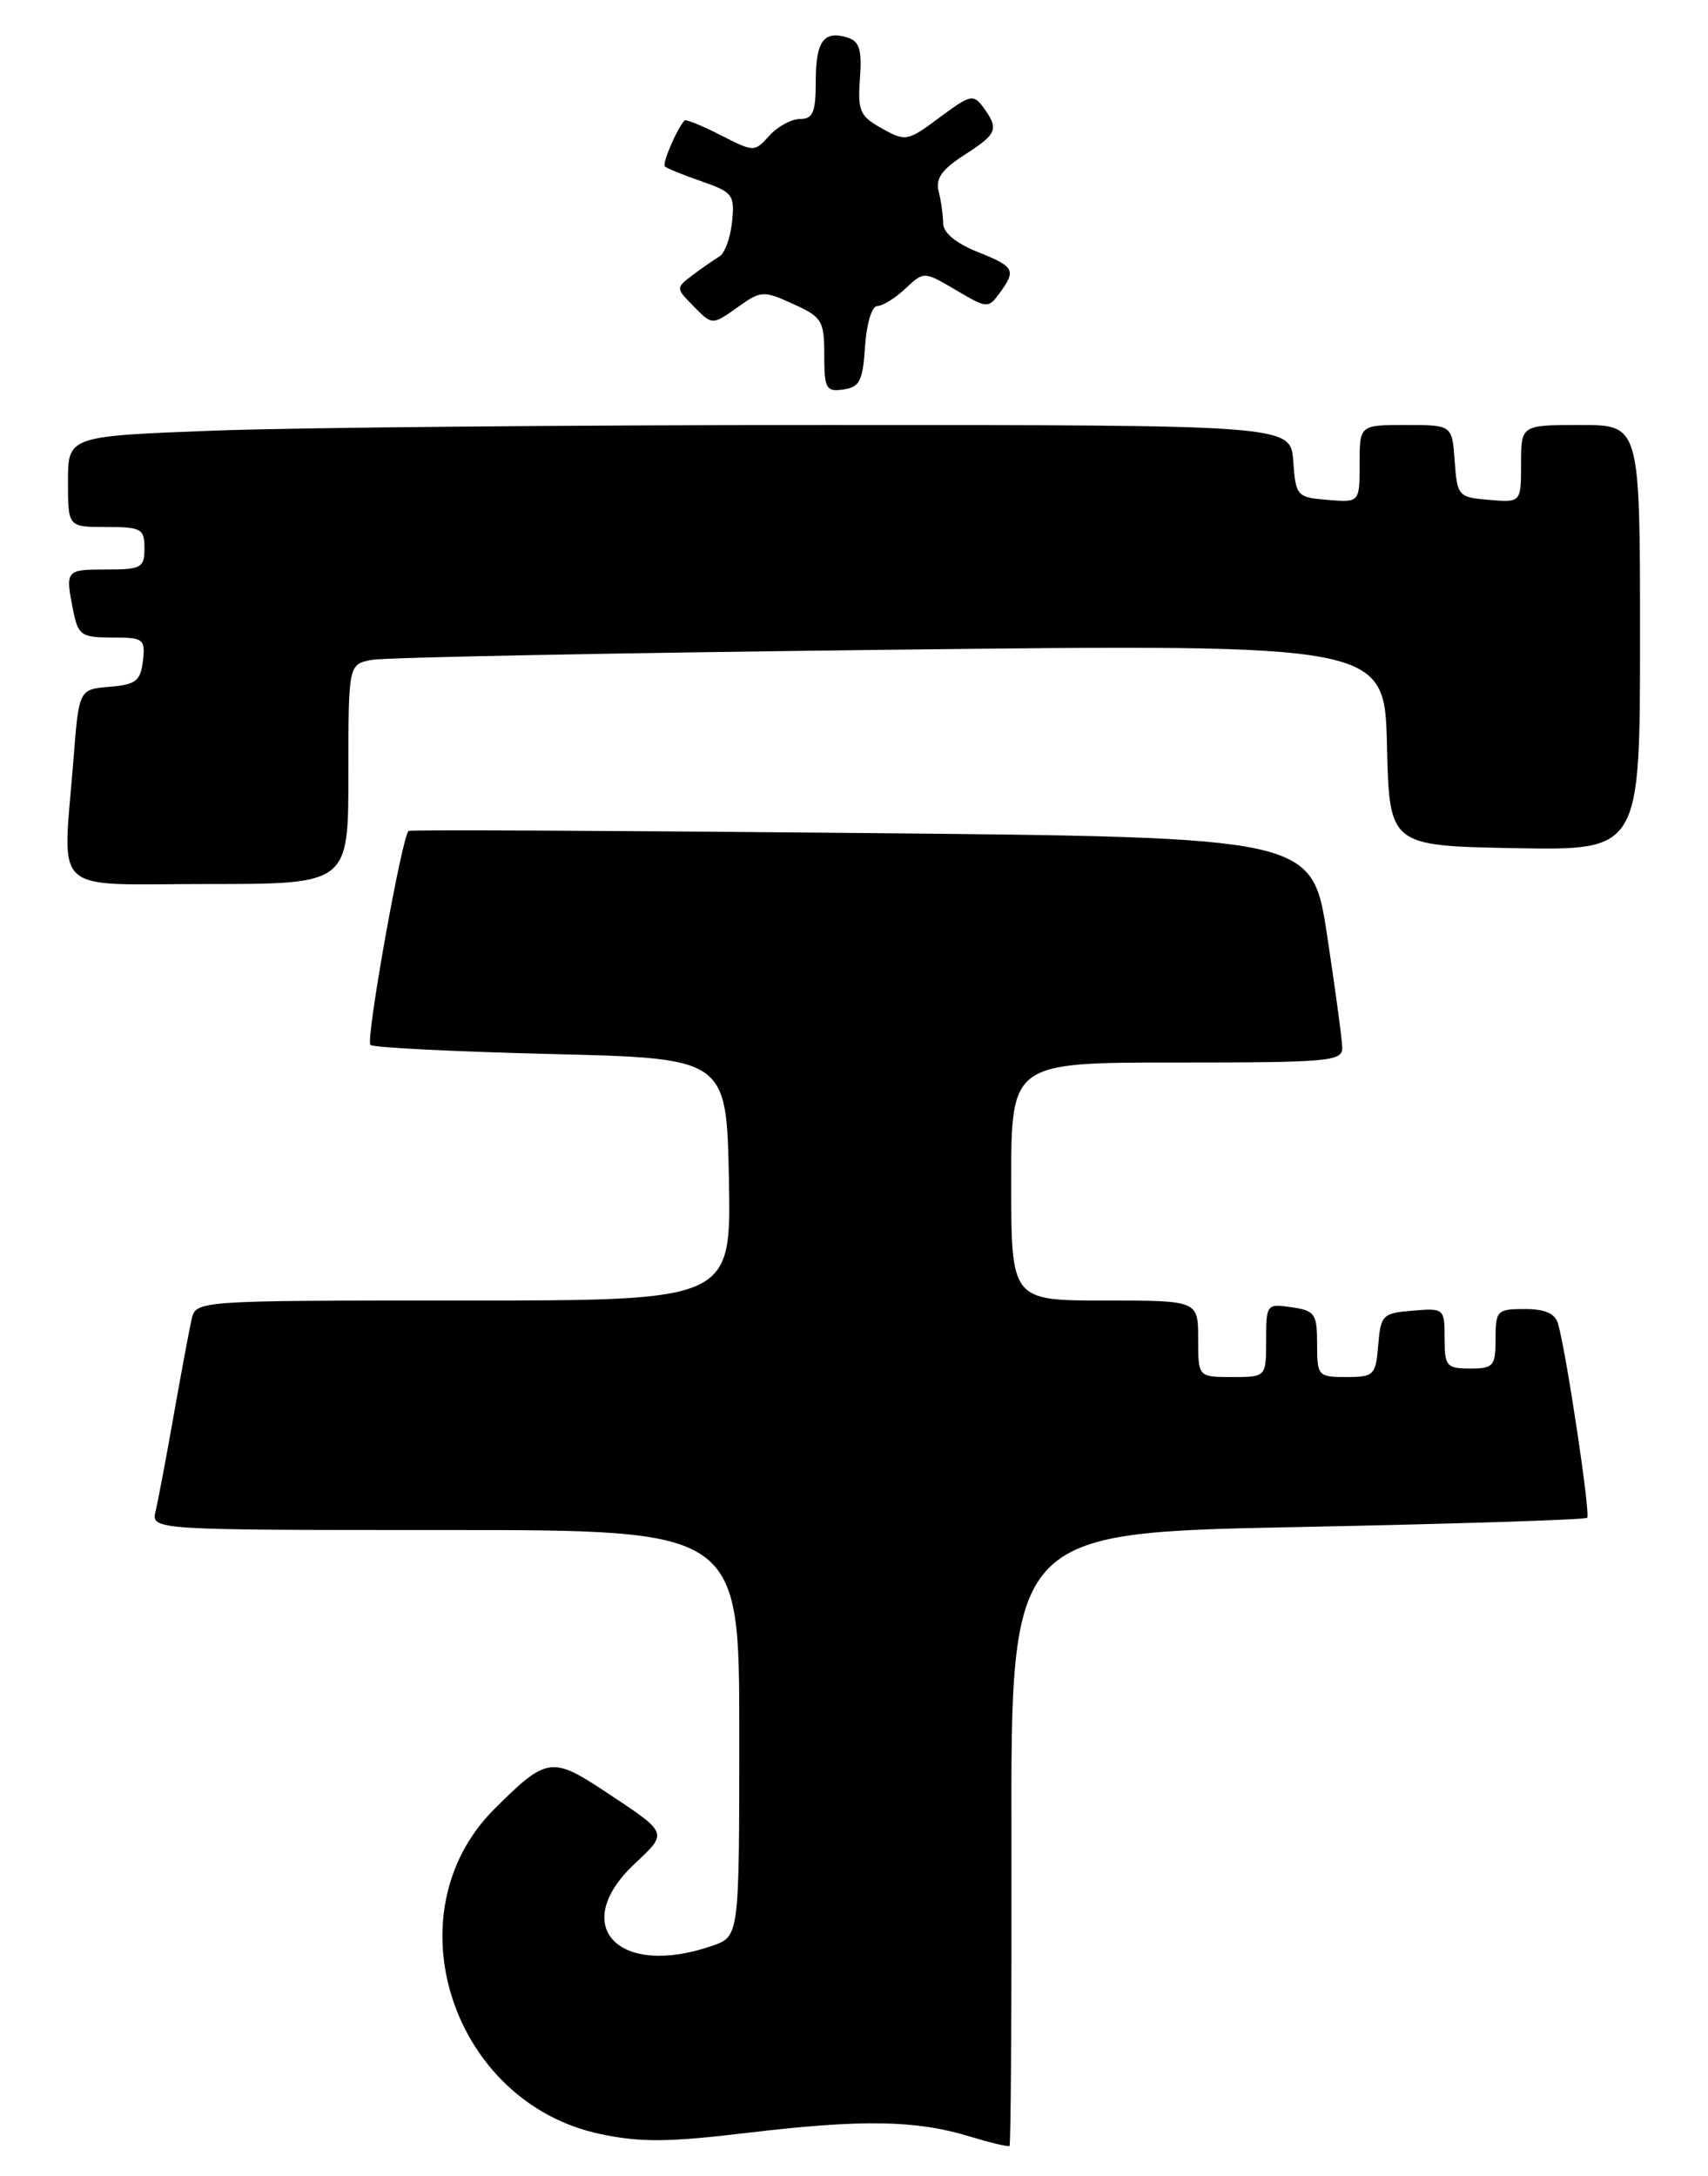 <?xml version="1.0" encoding="UTF-8" standalone="no"?>
<!DOCTYPE svg PUBLIC "-//W3C//DTD SVG 1.1//EN" "http://www.w3.org/Graphics/SVG/1.1/DTD/svg11.dtd" >
<svg xmlns="http://www.w3.org/2000/svg" xmlns:xlink="http://www.w3.org/1999/xlink" version="1.1" viewBox="0 0 201 256">
 <g >
 <path fill="currentColor"
d=" M 119.03 216.28 C 118.95 180.32 118.95 180.32 152.65 179.65 C 171.19 179.28 186.54 178.79 186.78 178.56 C 187.19 178.15 184.36 159.31 183.36 155.75 C 183.01 154.52 181.85 154.00 179.43 154.00 C 176.18 154.00 176.00 154.18 176.00 157.50 C 176.00 160.72 175.76 161.00 173.00 161.00 C 170.23 161.00 170.00 160.73 170.00 157.44 C 170.00 153.94 169.94 153.88 166.25 154.19 C 162.70 154.48 162.48 154.70 162.19 158.25 C 161.90 161.80 161.69 162.00 158.44 162.00 C 155.11 162.00 155.00 161.88 155.00 158.11 C 155.00 154.56 154.74 154.19 152.00 153.79 C 149.06 153.36 149.00 153.43 149.00 157.67 C 149.00 162.00 149.00 162.00 145.00 162.00 C 141.00 162.00 141.00 162.00 141.00 157.50 C 141.00 153.00 141.00 153.00 130.00 153.00 C 119.00 153.00 119.00 153.00 119.00 139.00 C 119.00 125.00 119.00 125.00 138.50 125.00 C 156.42 125.00 158.00 124.86 157.96 123.25 C 157.94 122.29 157.13 116.33 156.17 110.00 C 154.41 98.50 154.41 98.50 101.46 98.00 C 72.33 97.72 48.31 97.61 48.09 97.75 C 47.33 98.20 43.01 122.35 43.59 122.93 C 43.91 123.24 53.46 123.72 64.83 124.00 C 85.50 124.50 85.50 124.50 85.78 138.75 C 86.05 153.00 86.05 153.00 54.55 153.00 C 23.04 153.00 23.04 153.00 22.54 155.25 C 22.26 156.49 21.32 161.55 20.44 166.50 C 19.57 171.45 18.61 176.51 18.32 177.75 C 17.78 180.00 17.78 180.00 52.39 180.00 C 87.00 180.00 87.00 180.00 87.00 203.90 C 87.00 227.80 87.00 227.80 83.85 228.90 C 72.80 232.75 66.90 226.61 74.64 219.31 C 78.65 215.52 78.74 215.75 71.09 210.68 C 64.94 206.62 64.27 206.73 58.15 212.85 C 45.91 225.09 53.18 247.36 70.62 251.05 C 75.39 252.06 78.66 252.03 88.00 250.91 C 101.36 249.32 107.74 249.41 114.00 251.31 C 116.47 252.06 118.63 252.58 118.80 252.46 C 118.96 252.34 119.06 236.06 119.03 216.28 Z  M 41.00 91.08 C 41.00 78.16 41.00 78.16 43.75 77.63 C 45.26 77.34 72.70 76.81 104.72 76.44 C 162.93 75.77 162.93 75.77 163.22 87.63 C 163.50 99.50 163.50 99.50 178.25 99.78 C 193.00 100.05 193.00 100.05 193.00 75.03 C 193.00 50.00 193.00 50.00 186.00 50.00 C 179.00 50.00 179.00 50.00 179.00 54.56 C 179.00 59.12 179.00 59.12 175.25 58.81 C 171.61 58.51 171.49 58.38 171.19 54.25 C 170.89 50.00 170.89 50.00 165.44 50.00 C 160.00 50.00 160.00 50.00 160.00 54.56 C 160.00 59.12 160.00 59.12 156.25 58.81 C 152.61 58.51 152.49 58.38 152.19 54.25 C 151.89 50.00 151.89 50.00 97.19 50.00 C 67.11 50.00 34.74 50.30 25.25 50.66 C 8.00 51.31 8.00 51.31 8.00 56.66 C 8.00 62.00 8.00 62.00 12.50 62.00 C 16.63 62.00 17.00 62.20 17.00 64.50 C 17.00 66.80 16.63 67.00 12.50 67.00 C 7.71 67.00 7.66 67.06 8.62 71.87 C 9.20 74.74 9.58 75.00 13.19 75.00 C 16.90 75.00 17.11 75.16 16.82 77.75 C 16.54 80.11 15.99 80.54 12.89 80.80 C 9.29 81.10 9.29 81.10 8.65 89.30 C 7.38 105.61 5.64 104.00 24.50 104.00 C 41.00 104.00 41.00 104.00 41.00 91.08 Z  M 101.80 40.75 C 101.98 38.06 102.60 36.00 103.24 36.00 C 103.86 36.00 105.35 35.08 106.55 33.95 C 108.73 31.91 108.73 31.91 112.50 34.13 C 116.16 36.29 116.31 36.30 117.63 34.49 C 119.62 31.77 119.41 31.38 115.00 29.62 C 112.47 28.60 110.99 27.37 110.99 26.26 C 110.98 25.29 110.74 23.60 110.46 22.50 C 110.08 21.01 110.86 19.92 113.47 18.24 C 117.36 15.75 117.59 15.19 115.73 12.65 C 114.56 11.04 114.19 11.13 110.57 13.82 C 106.81 16.63 106.58 16.67 103.78 15.11 C 101.19 13.67 100.92 13.05 101.20 9.24 C 101.45 5.89 101.14 4.86 99.77 4.43 C 96.95 3.53 96.00 4.83 96.00 9.56 C 96.00 13.21 95.67 14.00 94.15 14.00 C 93.14 14.00 91.51 14.88 90.54 15.96 C 88.78 17.91 88.73 17.90 84.78 15.89 C 82.60 14.77 80.69 14.00 80.54 14.18 C 79.57 15.34 77.91 19.24 78.24 19.58 C 78.47 19.80 80.42 20.60 82.58 21.34 C 86.23 22.61 86.48 22.94 86.15 26.10 C 85.96 27.97 85.29 29.81 84.65 30.18 C 84.02 30.56 82.60 31.54 81.50 32.37 C 79.51 33.88 79.51 33.89 81.66 36.07 C 83.82 38.26 83.82 38.26 86.75 36.18 C 89.55 34.18 89.82 34.16 93.34 35.76 C 96.74 37.30 97.00 37.73 97.00 41.78 C 97.00 45.73 97.21 46.11 99.25 45.82 C 101.17 45.55 101.54 44.80 101.80 40.75 Z "/>
</g>
</svg>